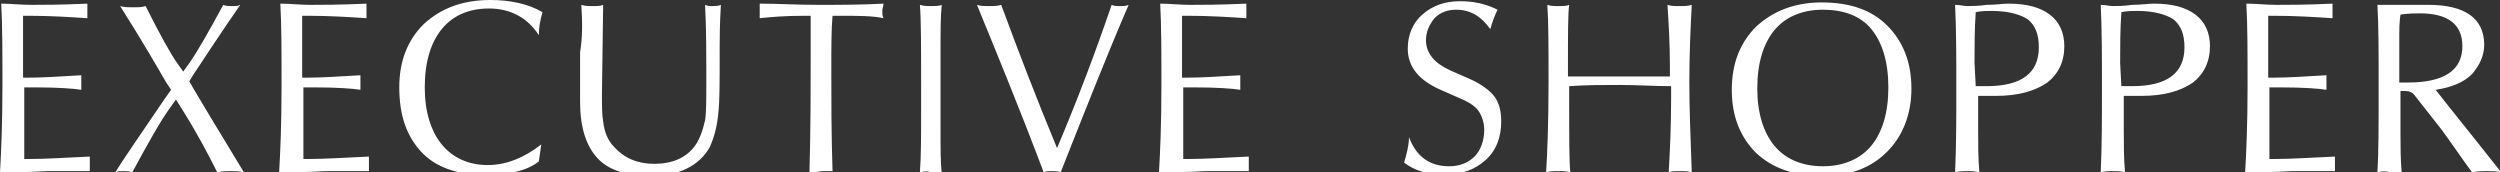 <?xml version="1.0" encoding="utf-8"?>
<!-- Generator: Adobe Illustrator 19.0.1, SVG Export Plug-In . SVG Version: 6.00 Build 0)  -->
<svg version="1.1" id="Layer_1" xmlns="http://www.w3.org/2000/svg" xmlns:xlink="http://www.w3.org/1999/xlink" x="0px" y="0px"
	 viewBox="-194 408.9 206 14.2" style="enable-background:new -194 408.9 206 14.2;" xml:space="preserve">
<rect x="-194" y="408.9" width="206" height="14.2" fill="#333333" stroke="none"/>
<style type="text/css">
	.st0{fill:#FFFFFF;}
</style>
<path class="st0" d="M-194,423.1c0.1-1.7,0.2-4,0.2-7.1c0-2.8,0-5-0.1-6.8c0.8,0,1.6,0.1,2.5,0.1s2.4,0,4.6-0.1c0,0.1,0,0.1,0,0.3
	c0,0.1,0,0.2,0,0.3c0,0.1,0,0.1,0,0.3c0,0.1,0,0.2,0,0.3c-1.5-0.1-3.1-0.2-4.8-0.2h-0.5c0,1.6,0,3,0,4.3v0.8h0.4
	c1.2,0,2.7-0.1,4.4-0.2c0,0.3,0,0.5,0,0.6s0,0.3,0,0.6c-0.6-0.1-1.9-0.2-3.8-0.2h-0.9v1c0,0.6,0,2.2,0,4.9h0.5
	c1.2,0,2.8-0.1,4.9-0.2c0,0.1,0,0.2,0,0.3c0,0.1,0,0.2,0,0.3c0,0.1,0,0.2,0,0.3c0,0.1,0,0.2,0,0.3c-0.7,0-1.9,0-3.5,0
	C-191.9,423.1-193.1,423.1-194,423.1L-194,423.1z M-184.5,423.1c0.6-1,2-3,4.1-6.1l0.5-0.7l-0.4-0.6c-0.7-1.2-1.9-3.3-3.8-6.3
	c0.3,0.1,0.7,0.1,1.1,0.1c0.4,0,0.7,0,1-0.1c1.2,2.4,2.1,4,2.6,4.7l0.5,0.7l0.5-0.7c0.7-1,1.6-2.6,2.8-4.8c0.2,0.1,0.5,0.1,0.7,0.1
	c0.3,0,0.5,0,0.7-0.1c-1.6,2.3-2.9,4.3-3.9,5.8l-0.3,0.5l0.4,0.7c0.4,0.7,1.8,3,4.1,6.8c-0.4-0.1-0.8-0.1-1.1-0.1s-0.7,0-1.1,0.1
	c-0.8-1.6-1.7-3.3-2.9-5.2l-0.5-0.8l-0.5,0.7c-0.8,1.1-1.8,2.9-3.1,5.3c-0.3-0.1-0.5-0.1-0.7-0.1C-184,423-184.3,423-184.5,423.1
	L-184.5,423.1z M-171,423.1c0.1-1.7,0.2-4,0.2-7.1c0-2.8,0-5-0.1-6.8c0.8,0,1.6,0.1,2.5,0.1s2.4,0,4.6-0.1c0,0.1,0,0.1,0,0.3
	c0,0.1,0,0.2,0,0.3c0,0.1,0,0.1,0,0.3c0,0.1,0,0.2,0,0.3c-1.5-0.1-3.1-0.2-4.8-0.2h-0.5c0,1.6,0,3,0,4.3v0.8h0.4
	c1.2,0,2.7-0.1,4.4-0.2c0,0.3,0,0.5,0,0.6s0,0.3,0,0.6c-0.6-0.1-1.9-0.2-3.8-0.2h-0.9v1c0,0.6,0,2.2,0,4.9h0.5
	c1.2,0,2.8-0.1,4.9-0.2c0,0.1,0,0.2,0,0.3c0,0.1,0,0.2,0,0.3c0,0.1,0,0.2,0,0.3c0,0.1,0,0.2,0,0.3c-0.7,0-1.9,0-3.5,0
	C-168.9,423.1-170.2,423.1-171,423.1L-171,423.1z M-149.6,422.2c-1,0.8-2.5,1.1-4.5,1.1c-2.2,0-4-0.6-5.2-1.9s-1.8-3-1.8-5.3
	c0-2.2,0.7-3.9,2-5.2c1.4-1.3,3.2-2,5.5-2c1.6,0,3.1,0.3,4.3,1c-0.2,0.7-0.3,1.3-0.3,1.9c-0.9-1.4-2.3-2.2-4.1-2.2
	c-1.7,0-3,0.6-3.9,1.7s-1.4,2.7-1.4,4.8c0,2,0.5,3.6,1.4,4.7s2.2,1.7,3.8,1.7c1.5,0,3-0.6,4.4-1.7L-149.6,422.2L-149.6,422.2z
	 M-146.1,409.3c0.3,0.1,0.6,0.1,0.9,0.1c0.4,0,0.7,0,0.9-0.1l-0.1,7.3c0,1,0,1.8,0.1,2.3c0.1,0.9,0.4,1.6,0.9,2.1
	c0.8,0.9,1.9,1.4,3.3,1.4c1.5,0,2.6-0.5,3.3-1.4c0.4-0.5,0.7-1.3,0.9-2.2c0.1-0.6,0.1-1.7,0.1-3.2c0-2.3,0-4.4-0.1-6.3
	c0.2,0.1,0.4,0.1,0.6,0.1c0.2,0,0.5,0,0.7-0.1c-0.1,1.7-0.1,3-0.1,3.7v0.5c0,2.2,0,3.7-0.1,4.6c-0.1,1.3-0.4,2.2-0.7,2.9
	c-0.9,1.6-2.6,2.4-4.9,2.4c-2,0-3.5-0.5-4.4-1.5s-1.4-2.5-1.4-4.6c0-0.1,0-0.6,0-1.5s0-1.8,0-2.6C-146,412-146,410.7-146.1,409.3
	L-146.1,409.3z M-127.3,423.1c0.1-3.7,0.1-6.9,0.1-9.5v-3.4h-0.5c-1.6,0-2.8,0.1-3.7,0.2c0-0.2,0-0.4,0-0.6c0-0.1,0-0.4,0-0.6
	c1.5,0,3.1,0.1,4.8,0.1s3.5,0,5.4-0.1c0,0.2-0.1,0.4-0.1,0.6s0,0.4,0.1,0.6c-0.9-0.2-2.1-0.2-3.6-0.2h-0.6c-0.1,1.1-0.1,2.6-0.1,4.5
	c0,2.5,0,5.2,0.1,8.3c-0.2,0-0.5,0-0.9,0C-126.8,423.1-127.1,423.1-127.3,423.1L-127.3,423.1z M-118.2,423.1c0.1-1.3,0.1-3,0.1-5.2
	v-1.7c0-3.4,0-5.7-0.1-6.9c0.3,0.1,0.6,0.1,0.9,0.1s0.7,0,0.9-0.1c-0.1,0.9-0.1,2.2-0.1,4v3c0,0.4,0,1,0,1.7s0,1.3,0,1.6
	c0,1.6,0,2.7,0.1,3.6c-0.3-0.1-0.6-0.1-0.9-0.1C-117.5,423-117.8,423-118.2,423.1L-118.2,423.1z M-108,423.1
	c-2-5.3-3.9-9.9-5.5-13.8c0.3,0.1,0.6,0.1,1,0.1s0.7,0,1-0.1c1.4,3.8,2.9,7.7,4.6,11.8c1.7-4,3.2-8,4.5-11.8
	c0.2,0.1,0.4,0.1,0.7,0.1c0.3,0,0.5,0,0.7-0.1c-1.9,4.4-3.7,9-5.6,13.8c-0.2-0.1-0.5-0.1-0.7-0.1C-107.6,423-107.8,423-108,423.1
	L-108,423.1z M-98.5,423.1c0.1-1.7,0.2-4,0.2-7.1c0-2.8,0-5-0.1-6.8c0.8,0,1.6,0.1,2.5,0.1s2.4,0,4.6-0.1c0,0.1,0,0.1,0,0.3
	c0,0.1,0,0.2,0,0.3c0,0.1,0,0.1,0,0.3c0,0.1,0,0.2,0,0.3c-1.5-0.1-3.1-0.2-4.8-0.2h-0.5c0,1.6,0,3,0,4.3v0.8h0.4
	c1.2,0,2.7-0.1,4.4-0.2c0,0.3,0,0.5,0,0.6s0,0.3,0,0.6c-0.6-0.1-1.9-0.2-3.8-0.2h-0.9v1c0,0.6,0,2.2,0,4.9h0.5
	c1.2,0,2.8-0.1,4.9-0.2c0,0.1,0,0.2,0,0.3c0,0.1,0,0.2,0,0.3c0,0.1,0,0.2,0,0.3c0,0.1,0,0.2,0,0.3c-0.7,0-1.9,0-3.5,0
	C-96.4,423.1-97.7,423.1-98.5,423.1L-98.5,423.1z M-78.3,422.3c0.2-0.7,0.4-1.4,0.4-2.1c0.6,1.6,1.7,2.4,3.3,2.4
	c0.9,0,1.6-0.3,2.1-0.8s0.8-1.3,0.8-2.2c0-0.6-0.2-1.2-0.5-1.6s-0.8-0.7-1.5-1l-1.6-0.7c-1.8-0.8-2.7-1.9-2.7-3.4
	c0-1.1,0.4-2.1,1.2-2.8c0.8-0.7,1.8-1.1,3.1-1.1c1.1,0,2.1,0.2,3.1,0.7c-0.2,0.4-0.4,0.9-0.6,1.6c-0.7-1-1.6-1.6-2.8-1.6
	c-0.7,0-1.3,0.2-1.8,0.7c-0.4,0.5-0.7,1.1-0.7,1.8c0,1.1,0.7,1.9,2,2.5l1.6,0.7c0.9,0.4,1.6,0.9,2,1.4s0.6,1.2,0.6,2.1
	c0,1.3-0.4,2.4-1.3,3.2c-0.9,0.8-2,1.2-3.5,1.2C-76.2,423.3-77.4,423-78.3,422.3L-78.3,422.3z M-66.6,423.1c0.1-1.6,0.2-4.1,0.2-7.4
	c0-2.9,0-5-0.1-6.4c0.3,0.1,0.6,0.1,0.9,0.1c0.4,0,0.7,0,0.9-0.1c-0.1,0.7-0.1,2.4-0.1,5.1v0.8c0.9,0,2.3,0,4.2,0c1.8,0,3.2,0,4.2,0
	v-0.8c0-1.9-0.1-3.6-0.2-5.1c0.3,0.1,0.6,0.1,1,0.1s0.7,0,1-0.1c-0.1,1.9-0.2,4.1-0.2,6.4c0,2.1,0.1,4.6,0.2,7.4
	c-0.3-0.1-0.6-0.1-1-0.1c-0.3,0-0.7,0-0.9,0.1c0.1-1.7,0.2-3.7,0.2-6.1v-1c-1.4,0-2.8-0.1-4.2-0.1s-2.8,0-4.2,0.1v1
	c0,3.3,0,5.3,0.1,6.1c-0.3-0.1-0.6-0.1-1-0.1S-66.3,423-66.6,423.1L-66.6,423.1z M-43.8,423.4c-2.3,0-4.1-0.6-5.5-1.9
	c-1.3-1.3-2-3-2-5.2s0.7-3.9,2-5.2c1.4-1.3,3.2-2,5.4-2c2.3,0,4.1,0.6,5.4,1.9c1.3,1.3,2,3,2,5.2c0,2.1-0.7,3.9-2,5.2
	C-39.8,422.7-41.5,423.4-43.8,423.4L-43.8,423.4z M-43.8,422.6c1.7,0,3.1-0.6,4-1.7s1.4-2.7,1.4-4.8c0-2.1-0.5-3.7-1.4-4.8
	c-0.9-1.1-2.3-1.6-4-1.6s-3.1,0.6-4,1.7s-1.4,2.7-1.4,4.8c0,2,0.5,3.6,1.4,4.7C-46.9,422-45.5,422.6-43.8,422.6L-43.8,422.6z
	 M-32.9,423.1c0.1-2.2,0.1-4.5,0.1-6.9c0-2.5,0-4.8-0.1-6.9c0.4,0,0.7,0.1,1,0.1s0.9,0,1.6-0.1c0.8,0,1.3-0.1,1.8-0.1
	c1.5,0,2.6,0.3,3.4,0.9s1.2,1.5,1.2,2.6c0,1.3-0.5,2.3-1.4,3c-1,0.7-2.4,1.1-4.2,1.1c-0.6,0-1.1,0-1.5,0v2.9c0,1.1,0,2.2,0.1,3.4
	c-0.4-0.1-0.7-0.1-0.8-0.1C-32.2,423-32.5,423-32.9,423.1L-32.9,423.1z M-31.2,416c0.4,0,0.7,0,0.9,0c2.9,0,4.3-1.1,4.3-3.2
	c0-1.1-0.3-1.8-0.9-2.3c-0.6-0.4-1.6-0.7-3-0.7c-0.4,0-0.8,0-1.3,0.1c-0.1,1.5-0.1,2.8-0.1,4.2L-31.2,416L-31.2,416z M-20.9,423.1
	c0.1-2.2,0.1-4.5,0.1-6.9c0-2.5,0-4.8-0.1-6.9c0.4,0,0.7,0.1,1,0.1s0.9,0,1.6-0.1c0.7,0,1.3-0.1,1.8-0.1c1.5,0,2.6,0.3,3.4,0.9
	c0.8,0.6,1.2,1.5,1.2,2.6c0,1.3-0.5,2.3-1.4,3c-1,0.7-2.4,1.1-4.2,1.1c-0.6,0-1.1,0-1.5,0v2.9c0,1.1,0,2.2,0.1,3.4
	c-0.4-0.1-0.7-0.1-0.9-0.1C-20.2,423-20.6,423-20.9,423.1L-20.9,423.1z M-19.2,416c0.4,0,0.7,0,0.9,0c2.9,0,4.3-1.1,4.3-3.2
	c0-1.1-0.3-1.8-0.9-2.3c-0.6-0.4-1.6-0.7-3-0.7c-0.4,0-0.8,0-1.3,0.1c-0.1,1.5-0.1,2.8-0.1,4.2L-19.2,416L-19.2,416z M-9,423.1
	c0.1-1.7,0.2-4,0.2-7.1c0-2.8,0-5-0.1-6.8c0.8,0,1.6,0.1,2.5,0.1s2.4,0,4.6-0.1c0,0.1,0,0.1,0,0.3c0,0.1,0,0.2,0,0.3
	c0,0.1,0,0.1,0,0.3c0,0.1,0,0.2,0,0.3c-1.5-0.1-3.1-0.2-4.8-0.2h-0.5c0,1.6,0,3,0,4.3v0.8h0.4c1.2,0,2.7-0.1,4.4-0.2
	c0,0.3,0,0.5,0,0.6s0,0.3,0,0.6c-0.6-0.1-1.9-0.2-3.8-0.2H-7v1c0,0.6,0,2.2,0,4.9h0.5c1.2,0,2.8-0.1,4.9-0.2c0,0.1,0,0.2,0,0.3
	c0,0.1,0,0.2,0,0.3c0,0.1,0,0.2,0,0.3c0,0.1,0,0.2,0,0.3c-0.7,0-1.9,0-3.5,0C-6.9,423.1-8.1,423.1-9,423.1L-9,423.1z M1.9,423.1
	c0.1-1.6,0.1-3.9,0.1-6.9c0-2.9,0-5.2-0.1-6.9c0.5,0,0.8,0,0.9,0c0.3,0,0.7,0,1.5,0c0.7,0,1.3,0,1.8,0c3,0,4.6,1.1,4.6,3.3
	c0,0.9-0.4,1.7-1,2.4c-0.7,0.7-1.7,1.1-3,1.3c1,1.3,2.8,3.5,5.4,6.8c-0.4-0.1-0.9-0.1-1.2-0.1s-0.7,0-1.2,0.1
	c-1.1-1.5-1.9-2.7-2.5-3.5L5,416.8c-0.2-0.3-0.5-0.4-0.8-0.4c-0.1,0-0.2,0-0.4,0v3.7c0,0.8,0,1.8,0.1,3.1c-0.3-0.1-0.6-0.1-0.9-0.1
	C2.6,423,2.3,423,1.9,423.1L1.9,423.1z M3.7,415.7c0.2,0,0.4,0,0.7,0c3,0,4.5-1,4.5-3c0-1.8-1.2-2.7-3.5-2.7c-0.4,0-0.9,0-1.6,0.1
	c-0.1,0.6-0.1,1.3-0.1,2.1L3.7,415.7L3.7,415.7z"/>
</svg>
